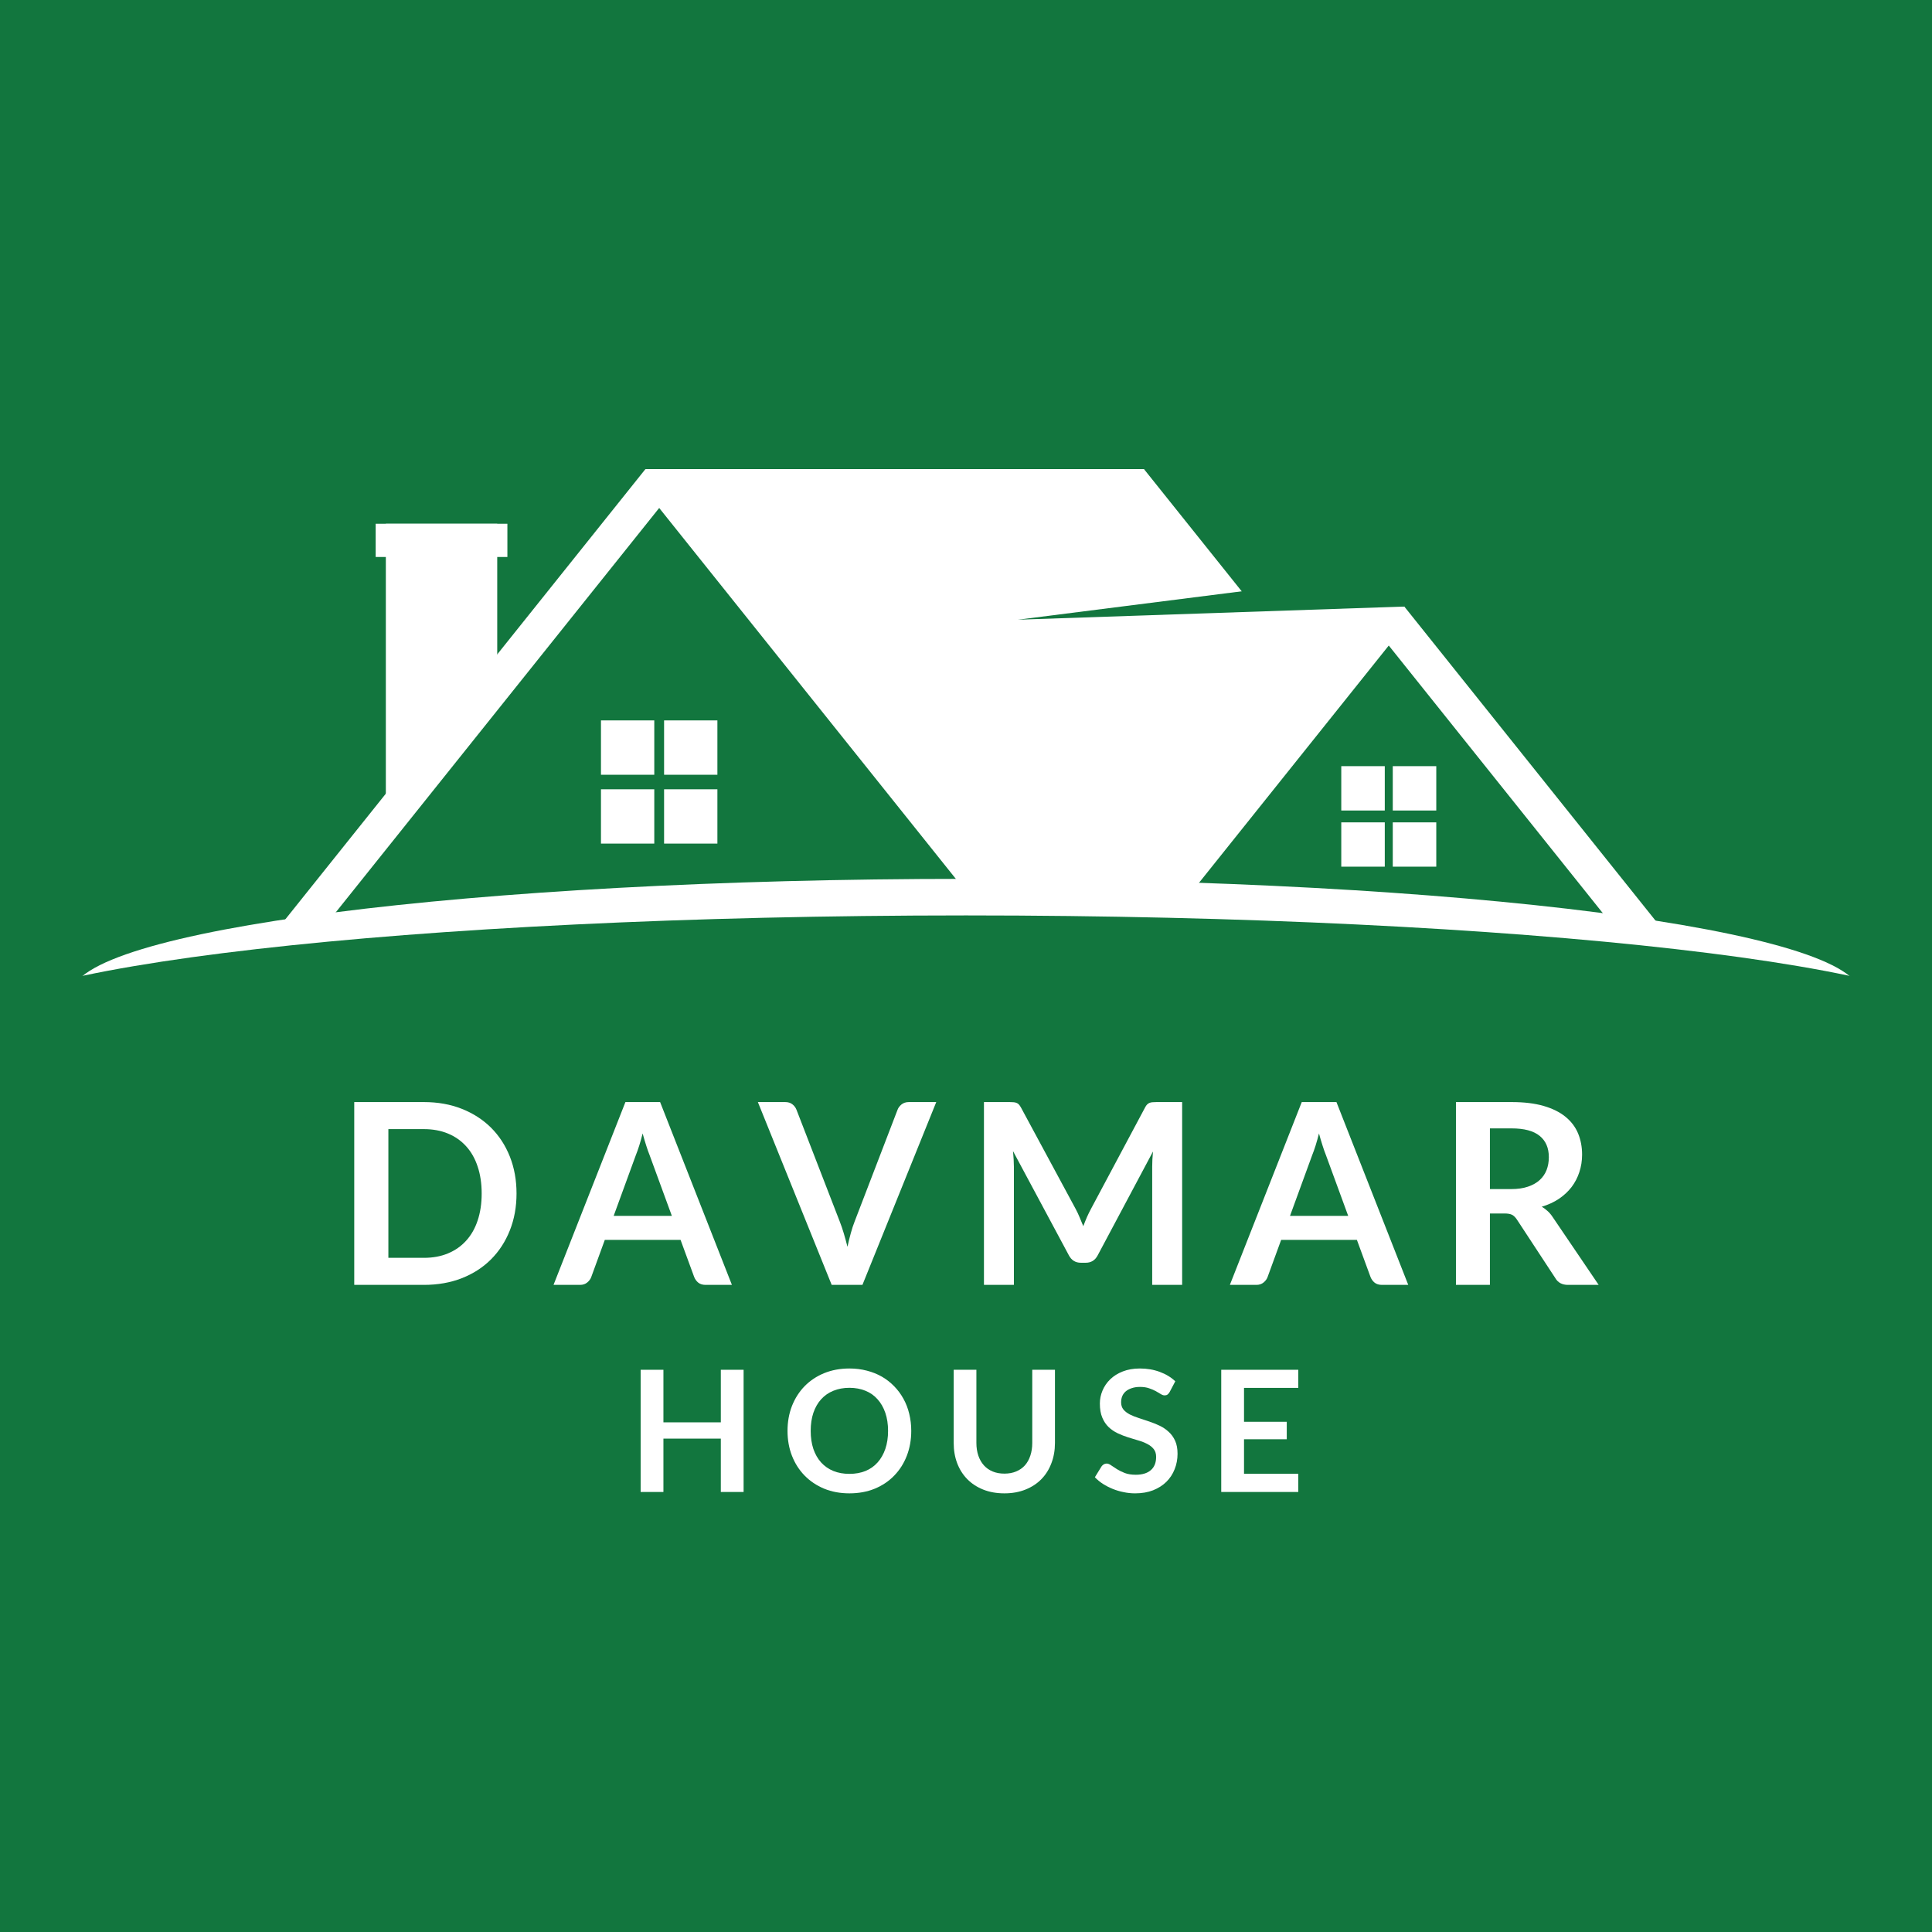 <svg xmlns="http://www.w3.org/2000/svg" xmlns:xlink="http://www.w3.org/1999/xlink" width="500" zoomAndPan="magnify" viewBox="0 0 375 375" height="500" preserveAspectRatio="xMidYMid meet" version="1.0"><defs><g/><clipPath id="d58e47317f"><path d="M 192.703 117.738 L 272.582 117.738 L 272.582 180.926 L 192.703 180.926 Z M 192.703 117.738 " clip-rule="nonzero"/></clipPath><clipPath id="f49cdc929e"><path d="M 222.043 117.738 L 323.242 117.738 L 323.242 180.926 L 222.043 180.926 Z M 222.043 117.738 " clip-rule="nonzero"/></clipPath><clipPath id="362d52ab2a"><path d="M 272.582 117.738 L 323.121 180.926 L 222.043 180.926 Z M 272.582 117.738 " clip-rule="nonzero"/></clipPath><clipPath id="d5c39d7383"><path d="M 150.16 91.051 L 294 91.051 L 294 180.926 L 150.16 180.926 Z M 150.16 91.051 " clip-rule="nonzero"/></clipPath><clipPath id="f998857180"><path d="M 222.043 91.051 L 293.926 180.926 L 150.16 180.926 Z M 222.043 91.051 " clip-rule="nonzero"/></clipPath><clipPath id="0ba0c2b65c"><path d="M 74.891 101.664 L 96.512 101.664 L 96.512 160.84 L 74.891 160.84 Z M 74.891 101.664 " clip-rule="nonzero"/></clipPath><clipPath id="915e08cb75"><path d="M 53.395 91.051 L 197.332 91.051 L 197.332 180.926 L 53.395 180.926 Z M 53.395 91.051 " clip-rule="nonzero"/></clipPath><clipPath id="76be761960"><path d="M 125.277 91.051 L 197.16 180.926 L 53.395 180.926 Z M 125.277 91.051 " clip-rule="nonzero"/></clipPath><clipPath id="20551e956b"><path d="M 125.277 91.051 L 222.043 91.051 L 222.043 180.926 L 125.277 180.926 Z M 125.277 91.051 " clip-rule="nonzero"/></clipPath><clipPath id="85dd6a1838"><path d="M 222.043 125.297 L 317.191 125.297 L 317.191 184.707 L 222.043 184.707 Z M 222.043 125.297 " clip-rule="nonzero"/></clipPath><clipPath id="d06e486c53"><path d="M 269.559 125.297 L 317.074 184.707 L 222.043 184.707 Z M 269.559 125.297 " clip-rule="nonzero"/></clipPath><clipPath id="db635f5183"><path d="M 197 110 L 273 110 L 273 121 L 197 121 Z M 197 110 " clip-rule="nonzero"/></clipPath><clipPath id="ddbb030c38"><path d="M 197.836 123.734 L 197.285 116.836 L 272.055 110.832 L 272.609 117.73 Z M 197.836 123.734 " clip-rule="nonzero"/></clipPath><clipPath id="999c7146ff"><path d="M 197.562 120.285 L 272.031 110.836 L 272.586 117.73 Z M 197.562 120.285 " clip-rule="nonzero"/></clipPath><clipPath id="a7db82fb25"><path d="M 61.004 98.598 L 195 98.598 L 195 182.293 L 61.004 182.293 Z M 61.004 98.598 " clip-rule="nonzero"/></clipPath><clipPath id="6a8bd0fcb0"><path d="M 127.949 98.598 L 194.891 182.293 L 61.004 182.293 Z M 127.949 98.598 " clip-rule="nonzero"/></clipPath><clipPath id="16ae9563f5"><path d="M 72.918 101.664 L 98.484 101.664 L 98.484 108.113 L 72.918 108.113 Z M 72.918 101.664 " clip-rule="nonzero"/></clipPath><clipPath id="c8a4168328"><path d="M 116.648 153.195 L 126.996 153.195 L 126.996 163.738 L 116.648 163.738 Z M 116.648 153.195 " clip-rule="nonzero"/></clipPath><clipPath id="b2f36632c8"><path d="M 260.34 159.617 L 268.785 159.617 L 268.785 168.223 L 260.34 168.223 Z M 260.34 159.617 " clip-rule="nonzero"/></clipPath><clipPath id="e05ad89aff"><path d="M 116.648 139.832 L 126.996 139.832 L 126.996 150.375 L 116.648 150.375 Z M 116.648 139.832 " clip-rule="nonzero"/></clipPath><clipPath id="97a2c5e122"><path d="M 260.34 148.711 L 268.785 148.711 L 268.785 157.316 L 260.34 157.316 Z M 260.34 148.711 " clip-rule="nonzero"/></clipPath><clipPath id="8688450d19"><path d="M 128.898 153.195 L 139.246 153.195 L 139.246 163.738 L 128.898 163.738 Z M 128.898 153.195 " clip-rule="nonzero"/></clipPath><clipPath id="8e7808d1ce"><path d="M 270.336 159.617 L 278.781 159.617 L 278.781 168.223 L 270.336 168.223 Z M 270.336 159.617 " clip-rule="nonzero"/></clipPath><clipPath id="79b1df9426"><path d="M 128.898 139.832 L 139.246 139.832 L 139.246 150.375 L 128.898 150.375 Z M 128.898 139.832 " clip-rule="nonzero"/></clipPath><clipPath id="a4e24459c4"><path d="M 270.336 148.711 L 278.781 148.711 L 278.781 157.316 L 270.336 157.316 Z M 270.336 148.711 " clip-rule="nonzero"/></clipPath><clipPath id="64a65e3e8a"><path d="M 13.922 170.586 L 361.141 170.586 L 361.141 215.234 L 13.922 215.234 Z M 13.922 170.586 " clip-rule="nonzero"/></clipPath><clipPath id="cca41534ce"><path d="M 187.5 170.586 C 91.633 170.586 13.922 180.582 13.922 192.91 C 13.922 205.238 91.633 215.234 187.5 215.234 C 283.367 215.234 361.078 205.238 361.078 192.91 C 361.078 180.582 283.367 170.586 187.5 170.586 Z M 187.5 170.586 " clip-rule="nonzero"/></clipPath><clipPath id="9a9b244597"><path d="M 0 177.684 L 375 177.684 L 375 222.332 L 0 222.332 Z M 0 177.684 " clip-rule="nonzero"/></clipPath><clipPath id="cda316ad5a"><path d="M 187.5 177.684 C 79.918 177.684 -7.293 187.68 -7.293 200.008 C -7.293 212.336 79.918 222.332 187.5 222.332 C 295.082 222.332 382.293 212.336 382.293 200.008 C 382.293 187.68 295.082 177.684 187.5 177.684 Z M 187.5 177.684 " clip-rule="nonzero"/></clipPath></defs><rect x="-37.5" width="450" fill="#ffffff" y="-37.5" height="450" fill-opacity="1"/><rect x="-37.5" width="450" fill="#12763e" y="-37.5" height="450" fill-opacity="1"/><g clip-path="url(#d58e47317f)"><path fill="#ffffff" d="M 192.703 117.738 L 272.676 117.738 L 272.676 180.926 L 192.703 180.926 Z M 192.703 117.738 " fill-opacity="1" fill-rule="nonzero"/></g><g clip-path="url(#f49cdc929e)"><g clip-path="url(#362d52ab2a)"><path fill="#ffffff" d="M 222.043 117.738 L 323.242 117.738 L 323.242 180.926 L 222.043 180.926 Z M 222.043 117.738 " fill-opacity="1" fill-rule="nonzero"/></g></g><g clip-path="url(#d5c39d7383)"><g clip-path="url(#f998857180)"><path fill="#ffffff" d="M 150.16 91.051 L 294.102 91.051 L 294.102 180.926 L 150.16 180.926 Z M 150.16 91.051 " fill-opacity="1" fill-rule="nonzero"/></g></g><g clip-path="url(#0ba0c2b65c)"><path fill="#ffffff" d="M 74.891 101.664 L 96.512 101.664 L 96.512 160.871 L 74.891 160.871 Z M 74.891 101.664 " fill-opacity="1" fill-rule="nonzero"/></g><g clip-path="url(#915e08cb75)"><g clip-path="url(#76be761960)"><path fill="#ffffff" d="M 53.395 91.051 L 197.332 91.051 L 197.332 180.926 L 53.395 180.926 Z M 53.395 91.051 " fill-opacity="1" fill-rule="nonzero"/></g></g><g clip-path="url(#20551e956b)"><path fill="#ffffff" d="M 125.277 91.051 L 222.172 91.051 L 222.172 180.926 L 125.277 180.926 Z M 125.277 91.051 " fill-opacity="1" fill-rule="nonzero"/></g><g clip-path="url(#85dd6a1838)"><g clip-path="url(#d06e486c53)"><path fill="#12763e" d="M 222.043 125.297 L 317.191 125.297 L 317.191 184.707 L 222.043 184.707 Z M 222.043 125.297 " fill-opacity="1" fill-rule="nonzero"/></g></g><g clip-path="url(#db635f5183)"><g clip-path="url(#ddbb030c38)"><g clip-path="url(#999c7146ff)"><path fill="#12763e" d="M 197.836 123.734 L 197.285 116.836 L 272.027 110.836 L 272.582 117.73 Z M 197.836 123.734 " fill-opacity="1" fill-rule="nonzero"/></g></g></g><g clip-path="url(#a7db82fb25)"><g clip-path="url(#6a8bd0fcb0)"><path fill="#12763e" d="M 61.004 98.598 L 195.051 98.598 L 195.051 182.293 L 61.004 182.293 Z M 61.004 98.598 " fill-opacity="1" fill-rule="nonzero"/></g></g><g clip-path="url(#16ae9563f5)"><path fill="#ffffff" d="M 72.918 101.664 L 98.492 101.664 L 98.492 108.113 L 72.918 108.113 Z M 72.918 101.664 " fill-opacity="1" fill-rule="nonzero"/></g><g clip-path="url(#c8a4168328)"><path fill="#ffffff" d="M 116.648 153.195 L 126.996 153.195 L 126.996 163.746 L 116.648 163.746 Z M 116.648 153.195 " fill-opacity="1" fill-rule="nonzero"/></g><g clip-path="url(#b2f36632c8)"><path fill="#ffffff" d="M 260.34 159.617 L 268.785 159.617 L 268.785 168.227 L 260.34 168.227 Z M 260.34 159.617 " fill-opacity="1" fill-rule="nonzero"/></g><g clip-path="url(#e05ad89aff)"><path fill="#ffffff" d="M 116.648 139.832 L 126.996 139.832 L 126.996 150.383 L 116.648 150.383 Z M 116.648 139.832 " fill-opacity="1" fill-rule="nonzero"/></g><g clip-path="url(#97a2c5e122)"><path fill="#ffffff" d="M 260.34 148.711 L 268.785 148.711 L 268.785 157.32 L 260.34 157.32 Z M 260.34 148.711 " fill-opacity="1" fill-rule="nonzero"/></g><g clip-path="url(#8688450d19)"><path fill="#ffffff" d="M 128.898 153.195 L 139.246 153.195 L 139.246 163.746 L 128.898 163.746 Z M 128.898 153.195 " fill-opacity="1" fill-rule="nonzero"/></g><g clip-path="url(#8e7808d1ce)"><path fill="#ffffff" d="M 270.336 159.617 L 278.781 159.617 L 278.781 168.227 L 270.336 168.227 Z M 270.336 159.617 " fill-opacity="1" fill-rule="nonzero"/></g><g clip-path="url(#79b1df9426)"><path fill="#ffffff" d="M 128.898 139.832 L 139.246 139.832 L 139.246 150.383 L 128.898 150.383 Z M 128.898 139.832 " fill-opacity="1" fill-rule="nonzero"/></g><g clip-path="url(#a4e24459c4)"><path fill="#ffffff" d="M 270.336 148.711 L 278.781 148.711 L 278.781 157.32 L 270.336 157.32 Z M 270.336 148.711 " fill-opacity="1" fill-rule="nonzero"/></g><g clip-path="url(#64a65e3e8a)"><g clip-path="url(#cca41534ce)"><path fill="#ffffff" d="M 13.922 170.586 L 361.141 170.586 L 361.141 215.234 L 13.922 215.234 Z M 13.922 170.586 " fill-opacity="1" fill-rule="nonzero"/></g></g><g clip-path="url(#9a9b244597)"><g clip-path="url(#cda316ad5a)"><path fill="#12763e" d="M -7.293 177.684 L 382.305 177.684 L 382.305 222.332 L -7.293 222.332 Z M -7.293 177.684 " fill-opacity="1" fill-rule="nonzero"/></g></g><g fill="#ffffff" fill-opacity="1"><g transform="translate(64.805, 249.395)"><g><path d="M 35.453 -17.734 C 35.453 -15.141 35.02 -12.754 34.156 -10.578 C 33.289 -8.398 32.07 -6.523 30.5 -4.953 C 28.926 -3.379 27.035 -2.16 24.828 -1.297 C 22.617 -0.43 20.164 0 17.469 0 L 3.953 0 L 3.953 -35.484 L 17.469 -35.484 C 20.164 -35.484 22.617 -35.047 24.828 -34.172 C 27.035 -33.297 28.926 -32.078 30.5 -30.516 C 32.07 -28.953 33.289 -27.082 34.156 -24.906 C 35.02 -22.727 35.453 -20.336 35.453 -17.734 Z M 28.688 -17.734 C 28.688 -19.68 28.426 -21.426 27.906 -22.969 C 27.395 -24.52 26.648 -25.832 25.672 -26.906 C 24.703 -27.977 23.523 -28.801 22.141 -29.375 C 20.766 -29.945 19.207 -30.234 17.469 -30.234 L 10.578 -30.234 L 10.578 -5.25 L 17.469 -5.25 C 19.207 -5.25 20.766 -5.535 22.141 -6.109 C 23.523 -6.68 24.703 -7.504 25.672 -8.578 C 26.648 -9.648 27.395 -10.957 27.906 -12.5 C 28.426 -14.051 28.688 -15.797 28.688 -17.734 Z M 28.688 -17.734 "/></g></g></g><g fill="#ffffff" fill-opacity="1"><g transform="translate(107.705, 249.395)"><g><path d="M 22.703 -13.391 L 18.375 -25.203 C 18.164 -25.723 17.945 -26.344 17.719 -27.062 C 17.488 -27.781 17.258 -28.555 17.031 -29.391 C 16.82 -28.555 16.602 -27.773 16.375 -27.047 C 16.145 -26.328 15.922 -25.695 15.703 -25.156 L 11.406 -13.391 Z M 34.359 0 L 29.25 0 C 28.676 0 28.207 -0.141 27.844 -0.422 C 27.488 -0.711 27.223 -1.07 27.047 -1.5 L 24.391 -8.734 L 9.688 -8.734 L 7.047 -1.5 C 6.91 -1.125 6.656 -0.781 6.281 -0.469 C 5.906 -0.156 5.441 0 4.891 0 L -0.266 0 L 13.688 -35.484 L 20.422 -35.484 Z M 34.359 0 "/></g></g></g><g fill="#ffffff" fill-opacity="1"><g transform="translate(147.368, 249.395)"><g><path d="M 34.359 -35.484 L 20.031 0 L 14.062 0 L -0.266 -35.484 L 5.031 -35.484 C 5.602 -35.484 6.066 -35.344 6.422 -35.062 C 6.785 -34.789 7.055 -34.43 7.234 -33.984 L 15.609 -12.344 C 15.891 -11.633 16.156 -10.859 16.406 -10.016 C 16.656 -9.18 16.895 -8.305 17.125 -7.391 C 17.32 -8.305 17.535 -9.18 17.766 -10.016 C 17.992 -10.859 18.25 -11.633 18.531 -12.344 L 26.844 -33.984 C 26.977 -34.359 27.234 -34.703 27.609 -35.016 C 27.992 -35.328 28.469 -35.484 29.031 -35.484 Z M 34.359 -35.484 "/></g></g></g><g fill="#ffffff" fill-opacity="1"><g transform="translate(187.031, 249.395)"><g><path d="M 42.422 -35.484 L 42.422 0 L 36.609 0 L 36.609 -22.922 C 36.609 -23.836 36.66 -24.828 36.766 -25.891 L 26.031 -5.734 C 25.531 -4.773 24.754 -4.297 23.703 -4.297 L 22.766 -4.297 C 21.723 -4.297 20.945 -4.773 20.438 -5.734 L 9.594 -25.969 C 9.645 -25.426 9.688 -24.891 9.719 -24.359 C 9.75 -23.836 9.766 -23.359 9.766 -22.922 L 9.766 0 L 3.953 0 L 3.953 -35.484 L 8.938 -35.484 C 9.227 -35.484 9.477 -35.473 9.688 -35.453 C 9.906 -35.441 10.098 -35.398 10.266 -35.328 C 10.441 -35.266 10.598 -35.16 10.734 -35.016 C 10.867 -34.867 11.004 -34.672 11.141 -34.422 L 21.766 -14.719 C 22.047 -14.195 22.301 -13.656 22.531 -13.094 C 22.77 -12.539 23.004 -11.973 23.234 -11.391 C 23.461 -11.992 23.695 -12.578 23.938 -13.141 C 24.188 -13.703 24.453 -14.242 24.734 -14.766 L 35.219 -34.422 C 35.344 -34.672 35.477 -34.867 35.625 -35.016 C 35.77 -35.16 35.926 -35.266 36.094 -35.328 C 36.27 -35.398 36.461 -35.441 36.672 -35.453 C 36.891 -35.473 37.148 -35.484 37.453 -35.484 Z M 42.422 -35.484 "/></g></g></g><g fill="#ffffff" fill-opacity="1"><g transform="translate(238.982, 249.395)"><g><path d="M 22.703 -13.391 L 18.375 -25.203 C 18.164 -25.723 17.945 -26.344 17.719 -27.062 C 17.488 -27.781 17.258 -28.555 17.031 -29.391 C 16.82 -28.555 16.602 -27.773 16.375 -27.047 C 16.145 -26.328 15.922 -25.695 15.703 -25.156 L 11.406 -13.391 Z M 34.359 0 L 29.25 0 C 28.676 0 28.207 -0.141 27.844 -0.422 C 27.488 -0.711 27.223 -1.07 27.047 -1.5 L 24.391 -8.734 L 9.688 -8.734 L 7.047 -1.5 C 6.91 -1.125 6.656 -0.781 6.281 -0.469 C 5.906 -0.156 5.441 0 4.891 0 L -0.266 0 L 13.688 -35.484 L 20.422 -35.484 Z M 34.359 0 "/></g></g></g><g fill="#ffffff" fill-opacity="1"><g transform="translate(278.645, 249.395)"><g><path d="M 14.672 -18.594 C 15.922 -18.594 17.004 -18.75 17.922 -19.062 C 18.848 -19.375 19.609 -19.801 20.203 -20.344 C 20.805 -20.895 21.254 -21.547 21.547 -22.297 C 21.836 -23.055 21.984 -23.883 21.984 -24.781 C 21.984 -26.582 21.391 -27.961 20.203 -28.922 C 19.016 -29.891 17.203 -30.375 14.766 -30.375 L 10.547 -30.375 L 10.547 -18.594 Z M 31.656 0 L 25.688 0 C 24.562 0 23.742 -0.441 23.234 -1.328 L 15.781 -12.688 C 15.5 -13.113 15.191 -13.414 14.859 -13.594 C 14.523 -13.77 14.031 -13.859 13.375 -13.859 L 10.547 -13.859 L 10.547 0 L 3.953 0 L 3.953 -35.484 L 14.766 -35.484 C 17.172 -35.484 19.238 -35.234 20.969 -34.734 C 22.695 -34.234 24.113 -33.531 25.219 -32.625 C 26.32 -31.727 27.133 -30.656 27.656 -29.406 C 28.176 -28.156 28.438 -26.781 28.438 -25.281 C 28.438 -24.082 28.258 -22.953 27.906 -21.891 C 27.562 -20.828 27.055 -19.859 26.391 -18.984 C 25.723 -18.117 24.906 -17.359 23.938 -16.703 C 22.969 -16.055 21.859 -15.547 20.609 -15.172 C 21.035 -14.922 21.426 -14.629 21.781 -14.297 C 22.145 -13.961 22.473 -13.566 22.766 -13.109 Z M 31.656 0 "/></g></g></g><g fill="#ffffff" fill-opacity="1"><g transform="translate(121.708, 289.592)"><g><path d="M 22.625 -23.719 L 22.625 0 L 18.203 0 L 18.203 -10.359 L 7.062 -10.359 L 7.062 0 L 2.641 0 L 2.641 -23.719 L 7.062 -23.719 L 7.062 -13.516 L 18.203 -13.516 L 18.203 -23.719 Z M 22.625 -23.719 "/></g></g></g><g fill="#ffffff" fill-opacity="1"><g transform="translate(151.623, 289.592)"><g><path d="M 25.25 -11.859 C 25.25 -10.117 24.961 -8.508 24.391 -7.031 C 23.816 -5.551 23.004 -4.27 21.953 -3.188 C 20.91 -2.102 19.648 -1.254 18.172 -0.641 C 16.691 -0.035 15.051 0.266 13.25 0.266 C 11.457 0.266 9.82 -0.035 8.344 -0.641 C 6.875 -1.254 5.609 -2.102 4.547 -3.188 C 3.492 -4.27 2.676 -5.551 2.094 -7.031 C 1.52 -8.508 1.234 -10.117 1.234 -11.859 C 1.234 -13.598 1.52 -15.207 2.094 -16.688 C 2.676 -18.164 3.492 -19.445 4.547 -20.531 C 5.609 -21.613 6.875 -22.457 8.344 -23.062 C 9.82 -23.664 11.457 -23.969 13.25 -23.969 C 14.445 -23.969 15.578 -23.828 16.641 -23.547 C 17.703 -23.273 18.676 -22.883 19.562 -22.375 C 20.445 -21.863 21.238 -21.242 21.938 -20.516 C 22.645 -19.797 23.242 -18.988 23.734 -18.094 C 24.234 -17.195 24.609 -16.223 24.859 -15.172 C 25.117 -14.117 25.25 -13.016 25.25 -11.859 Z M 20.75 -11.859 C 20.75 -13.16 20.57 -14.328 20.219 -15.359 C 19.863 -16.391 19.363 -17.266 18.719 -17.984 C 18.082 -18.711 17.301 -19.266 16.375 -19.641 C 15.445 -20.023 14.406 -20.219 13.25 -20.219 C 12.094 -20.219 11.051 -20.023 10.125 -19.641 C 9.195 -19.266 8.406 -18.711 7.75 -17.984 C 7.102 -17.266 6.602 -16.391 6.25 -15.359 C 5.906 -14.328 5.734 -13.16 5.734 -11.859 C 5.734 -10.555 5.906 -9.391 6.25 -8.359 C 6.602 -7.328 7.102 -6.453 7.75 -5.734 C 8.406 -5.016 9.195 -4.461 10.125 -4.078 C 11.051 -3.703 12.094 -3.516 13.25 -3.516 C 14.406 -3.516 15.445 -3.703 16.375 -4.078 C 17.301 -4.461 18.082 -5.016 18.719 -5.734 C 19.363 -6.453 19.863 -7.328 20.219 -8.359 C 20.57 -9.391 20.75 -10.555 20.75 -11.859 Z M 20.75 -11.859 "/></g></g></g><g fill="#ffffff" fill-opacity="1"><g transform="translate(182.767, 289.592)"><g><path d="M 12.188 -3.562 C 13.039 -3.562 13.801 -3.703 14.469 -3.984 C 15.145 -4.266 15.711 -4.66 16.172 -5.172 C 16.629 -5.691 16.977 -6.316 17.219 -7.047 C 17.469 -7.785 17.594 -8.609 17.594 -9.516 L 17.594 -23.719 L 22 -23.719 L 22 -9.516 C 22 -8.098 21.77 -6.789 21.312 -5.594 C 20.863 -4.395 20.219 -3.363 19.375 -2.5 C 18.531 -1.633 17.5 -0.957 16.281 -0.469 C 15.07 0.02 13.707 0.266 12.188 0.266 C 10.656 0.266 9.281 0.02 8.062 -0.469 C 6.852 -0.957 5.82 -1.633 4.969 -2.5 C 4.125 -3.363 3.473 -4.395 3.016 -5.594 C 2.566 -6.789 2.344 -8.098 2.344 -9.516 L 2.344 -23.719 L 6.75 -23.719 L 6.75 -9.531 C 6.75 -8.625 6.875 -7.801 7.125 -7.062 C 7.375 -6.332 7.727 -5.707 8.188 -5.188 C 8.656 -4.664 9.223 -4.266 9.891 -3.984 C 10.566 -3.703 11.332 -3.562 12.188 -3.562 Z M 12.188 -3.562 "/></g></g></g><g fill="#ffffff" fill-opacity="1"><g transform="translate(211.764, 289.592)"><g><path d="M 15.266 -19.406 C 15.129 -19.176 14.988 -19.008 14.844 -18.906 C 14.695 -18.801 14.516 -18.75 14.297 -18.75 C 14.066 -18.75 13.816 -18.832 13.547 -19 C 13.285 -19.164 12.969 -19.352 12.594 -19.562 C 12.219 -19.77 11.781 -19.957 11.281 -20.125 C 10.789 -20.301 10.207 -20.391 9.531 -20.391 C 8.914 -20.391 8.379 -20.312 7.922 -20.156 C 7.461 -20.008 7.078 -19.805 6.766 -19.547 C 6.453 -19.285 6.219 -18.969 6.062 -18.594 C 5.914 -18.227 5.844 -17.832 5.844 -17.406 C 5.844 -16.844 5.992 -16.375 6.297 -16 C 6.609 -15.633 7.02 -15.316 7.531 -15.047 C 8.051 -14.785 8.641 -14.551 9.297 -14.344 C 9.953 -14.133 10.625 -13.91 11.312 -13.672 C 12 -13.441 12.672 -13.172 13.328 -12.859 C 13.984 -12.547 14.566 -12.148 15.078 -11.672 C 15.598 -11.203 16.016 -10.625 16.328 -9.938 C 16.641 -9.25 16.797 -8.41 16.797 -7.422 C 16.797 -6.359 16.609 -5.359 16.234 -4.422 C 15.867 -3.484 15.332 -2.664 14.625 -1.969 C 13.926 -1.281 13.066 -0.734 12.047 -0.328 C 11.035 0.066 9.875 0.266 8.562 0.266 C 7.801 0.266 7.055 0.188 6.328 0.031 C 5.598 -0.113 4.895 -0.32 4.219 -0.594 C 3.551 -0.863 2.922 -1.188 2.328 -1.562 C 1.734 -1.945 1.207 -2.379 0.75 -2.859 L 2.047 -4.969 C 2.16 -5.125 2.301 -5.254 2.469 -5.359 C 2.645 -5.461 2.832 -5.516 3.031 -5.516 C 3.301 -5.516 3.594 -5.398 3.906 -5.172 C 4.227 -4.953 4.609 -4.703 5.047 -4.422 C 5.484 -4.148 5.992 -3.898 6.578 -3.672 C 7.172 -3.453 7.875 -3.344 8.688 -3.344 C 9.945 -3.344 10.922 -3.641 11.609 -4.234 C 12.297 -4.828 12.641 -5.688 12.641 -6.812 C 12.641 -7.426 12.484 -7.93 12.172 -8.328 C 11.859 -8.723 11.445 -9.051 10.938 -9.312 C 10.426 -9.582 9.844 -9.812 9.188 -10 C 8.531 -10.188 7.863 -10.391 7.188 -10.609 C 6.508 -10.828 5.844 -11.086 5.188 -11.391 C 4.531 -11.703 3.941 -12.102 3.422 -12.594 C 2.91 -13.082 2.5 -13.695 2.188 -14.438 C 1.875 -15.176 1.719 -16.086 1.719 -17.172 C 1.719 -18.035 1.891 -18.875 2.234 -19.688 C 2.578 -20.508 3.078 -21.238 3.734 -21.875 C 4.391 -22.508 5.195 -23.016 6.156 -23.391 C 7.125 -23.773 8.234 -23.969 9.484 -23.969 C 10.879 -23.969 12.164 -23.75 13.344 -23.312 C 14.531 -22.875 15.535 -22.266 16.359 -21.484 Z M 15.266 -19.406 "/></g></g></g><g fill="#ffffff" fill-opacity="1"><g transform="translate(234.401, 289.592)"><g><path d="M 7.062 -20.203 L 7.062 -13.625 L 15.359 -13.625 L 15.359 -10.234 L 7.062 -10.234 L 7.062 -3.531 L 17.594 -3.531 L 17.594 0 L 2.641 0 L 2.641 -23.719 L 17.594 -23.719 L 17.594 -20.203 Z M 7.062 -20.203 "/></g></g></g></svg>